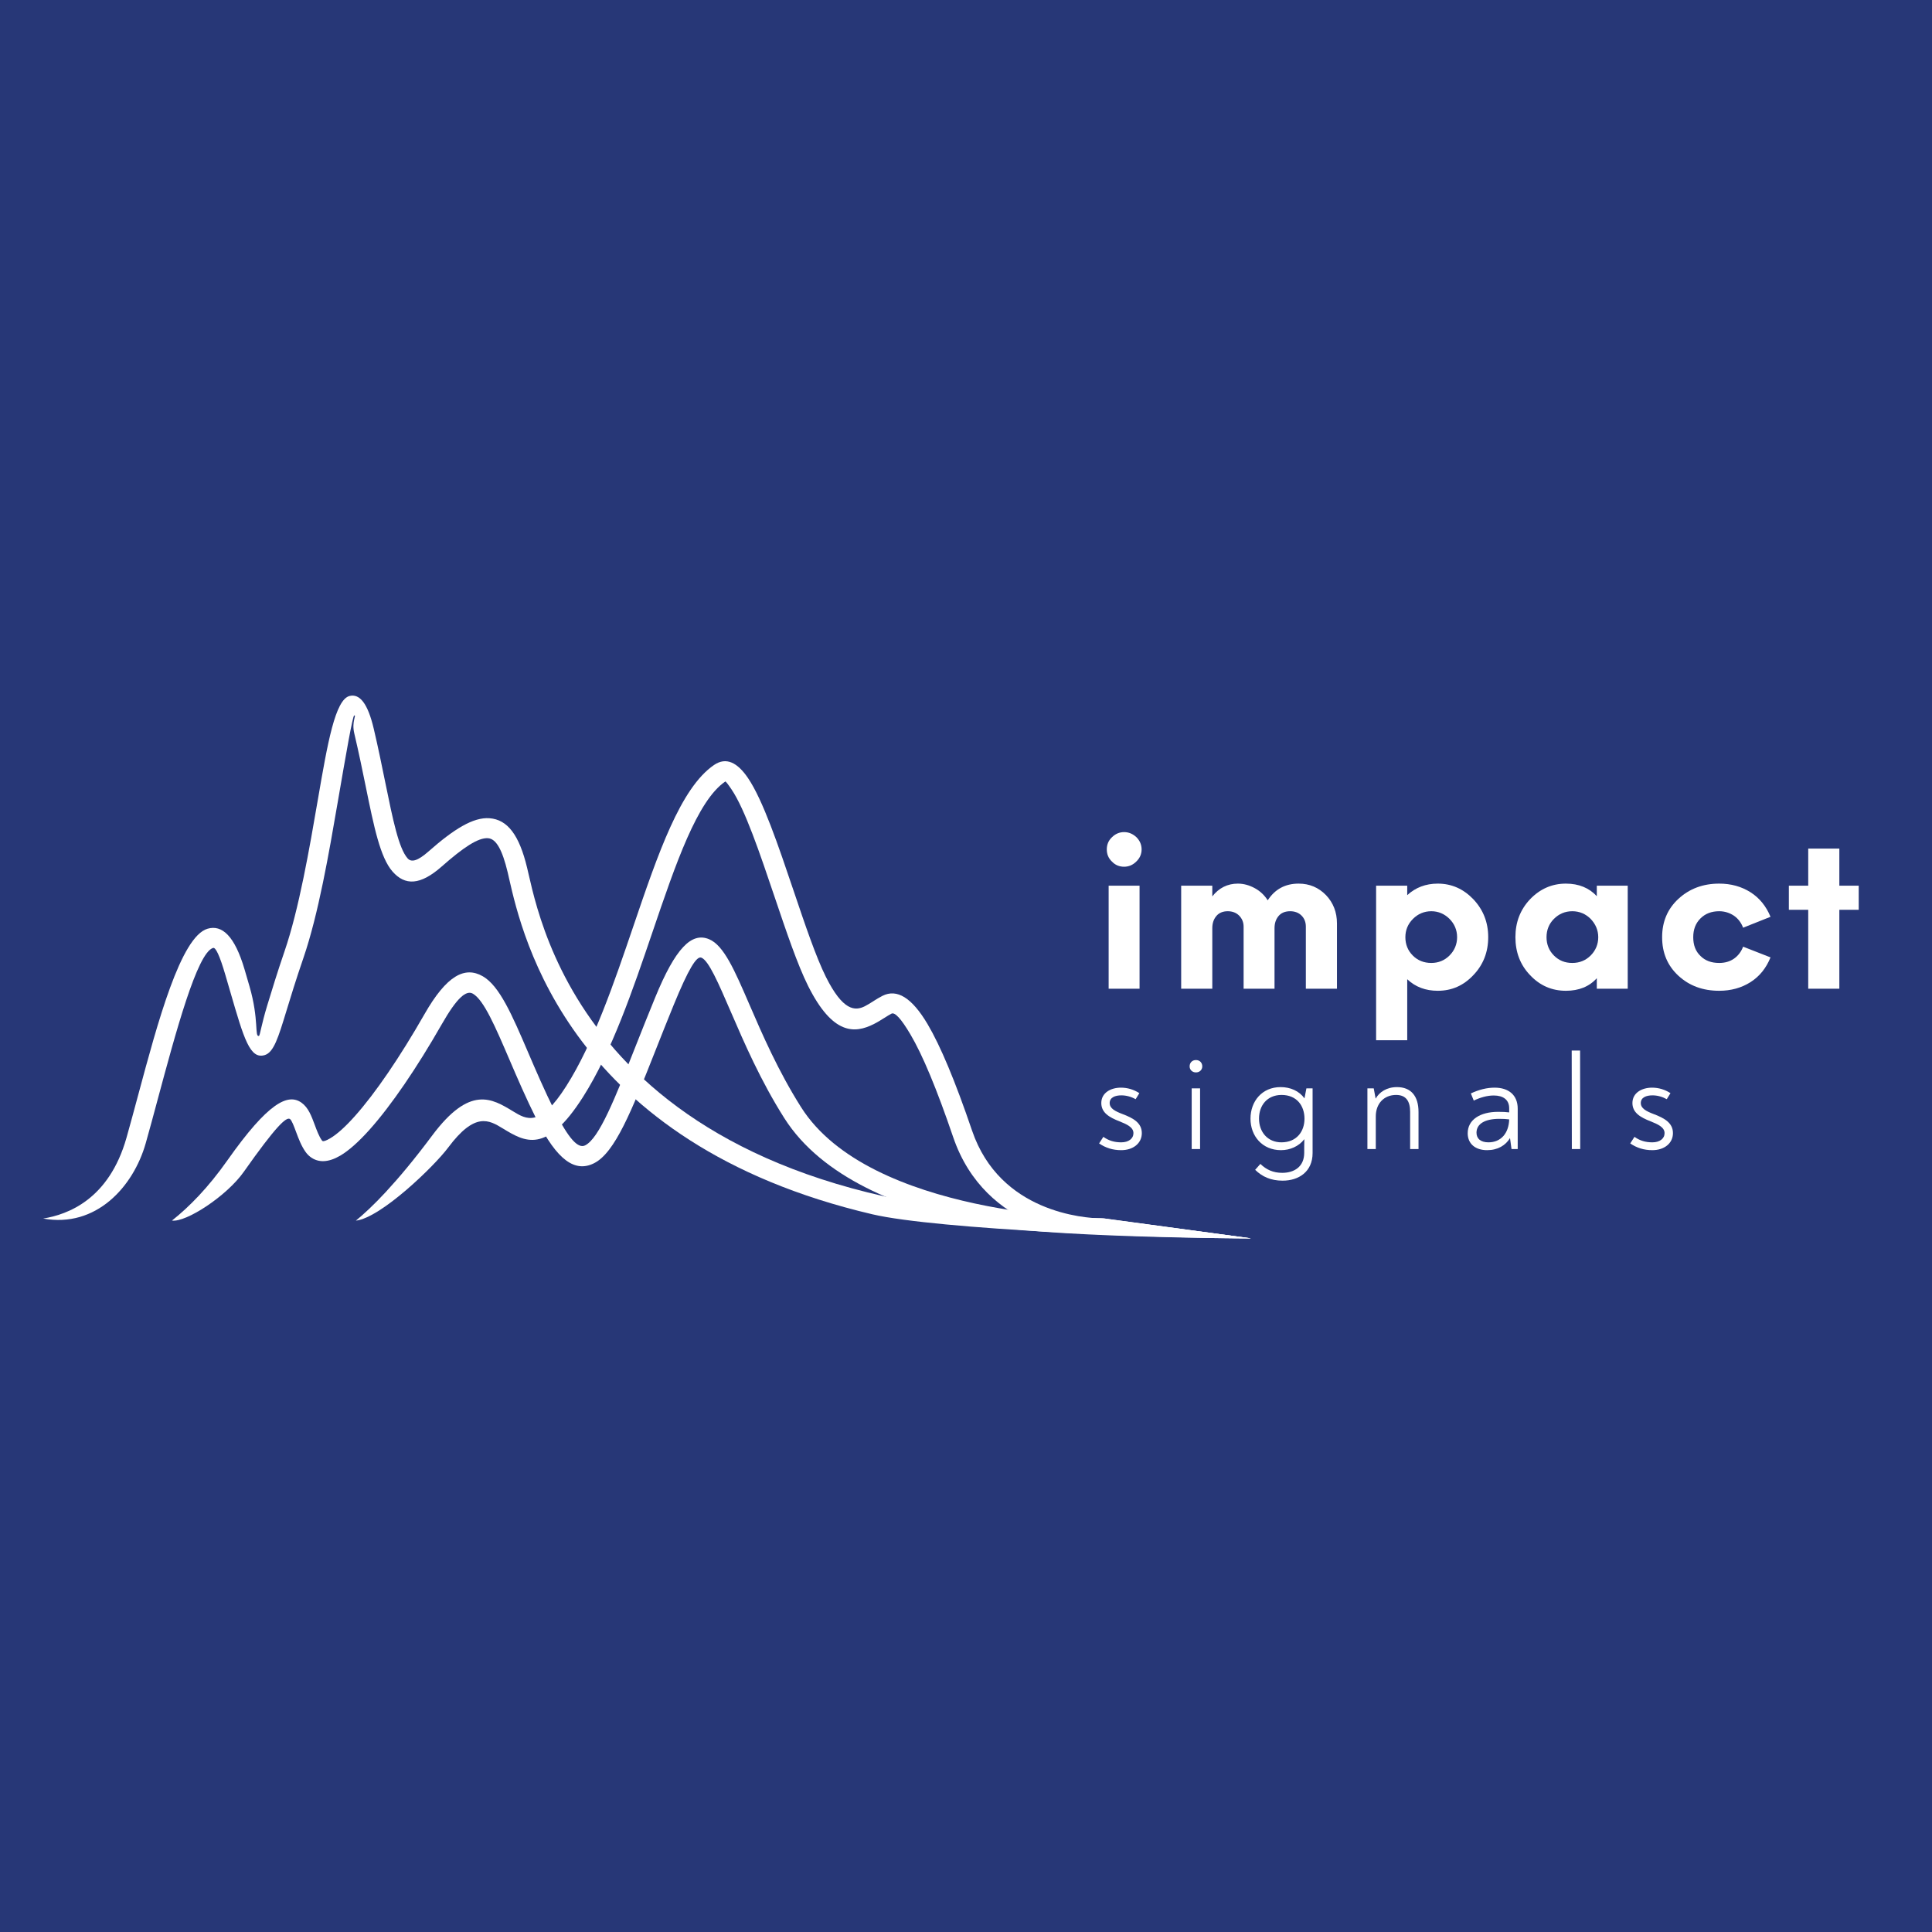 <svg xmlns="http://www.w3.org/2000/svg" xmlns:xlink="http://www.w3.org/1999/xlink" width="1000" zoomAndPan="magnify" viewBox="0 0 750 750" height="1000" preserveAspectRatio="xMidYMid meet" version="1.0"><defs><g/><clipPath id="a331c4b511"><path d="M 138 295 L 485.426 295 L 485.426 480.785 L 138 480.785 Z M 138 295 " clip-rule="nonzero"/></clipPath><clipPath id="aeba1e216c"><path d="M 66 363 L 485.426 363 L 485.426 480.785 L 66 480.785 Z M 66 363 " clip-rule="nonzero"/></clipPath><clipPath id="b777cf84d9"><path d="M 16.676 270 L 485.426 270 L 485.426 480.785 L 16.676 480.785 Z M 16.676 270 " clip-rule="nonzero"/></clipPath></defs><rect x="-75" width="900" fill="#ffffff" y="-75" height="900" fill-opacity="1"/><rect x="-75" width="900" fill="#ffffff" y="-75" height="900" fill-opacity="1"/><rect x="-75" width="900" fill="#273777" y="-75" height="900" fill-opacity="1"/><path fill="#273777" d="M 229.59 418.93 C 231.906 421.547 234.371 424.156 237 426.738 C 231.711 439.535 227.406 448.238 223.414 450.238 C 221.195 451.348 218.367 449.016 214.402 442.133 C 216.914 439.59 219.633 436.102 222.609 431.418 C 225.074 427.539 227.391 423.348 229.59 418.93 M 287.16 395.504 C 281.426 382.227 277.242 372.551 271.5 370.191 C 264.781 367.426 258.539 373.484 250.59 392.867 C 247.641 400.051 245.387 405.746 243.293 411.055 C 242.234 413.723 241.215 416.301 240.23 418.77 C 237.75 416.227 235.438 413.668 233.27 411.102 C 239.379 397.375 244.578 382.086 249.566 367.426 C 258.605 340.871 266.922 316.426 277.824 308.992 C 277.992 308.875 278.871 310.023 280.211 311.996 C 285.461 319.703 291.305 336.996 296.969 353.781 C 301.457 367.078 305.84 380.062 309.953 388.301 C 319.523 407.453 328.066 406.859 335.434 403.172 C 336.949 402.41 338.25 401.59 339.492 400.801 L 339.508 400.801 C 340.578 400.121 341.609 399.469 342.336 399.105 C 343.656 398.445 346.059 401.016 349.672 407.121 C 354.395 415.098 359.891 428.25 366.277 446.996 C 370.867 460.48 378.848 469.363 387.469 475.203 C 383.34 474.539 379.023 473.738 374.617 472.789 C 349.102 467.258 320.594 456.477 307.273 435.461 C 298.324 421.332 292.113 406.965 287.16 395.504 Z M 287.16 395.504 " fill-opacity="1" fill-rule="evenodd"/><path fill="#273777" d="M 208.23 446.797 C 214.758 457.418 220.699 460.262 226.875 457.168 C 232.602 454.301 237.512 445.336 243.043 432.379 C 263.625 450.613 292.938 467.156 334.906 476.988 C 337.352 477.559 340.379 478.109 343.887 478.637 L 137.531 478.637 C 148 474.609 165.375 457.621 170.238 451.098 C 180.676 437.113 186.133 440.434 191.406 443.637 C 196.652 446.824 201.781 449.945 208.23 446.797 M 195.414 437.008 C 187.184 432.004 178.656 426.824 164.016 446.449 C 157.109 455.703 151.199 462.742 146.266 468.074 L 146.266 468.09 C 141.906 472.801 138.281 476.203 135.402 478.637 L 67.457 478.637 C 74.512 476.066 85.625 468 90.898 460.512 C 103.27 442.957 107.426 439.023 108.828 440.012 C 109.527 440.5 110.336 442.688 111.207 445.031 C 112.18 447.641 113.211 450.406 114.867 452.75 C 115.414 453.516 116.027 454.164 116.715 454.688 C 119.922 457.137 123.875 456.84 128.34 454.23 C 131.691 452.27 135.551 448.812 139.734 444.137 C 148.129 434.75 158.039 420.234 167.777 403.188 C 173.637 392.934 177.25 389.871 179.828 391.348 C 184.09 393.789 188.516 404.098 194.098 417.113 C 197.012 423.902 200.23 431.398 204.152 439.309 C 200.812 440.289 198.137 438.664 195.414 437.008 Z M 246.254 424.617 C 247.625 421.238 249.035 417.66 250.52 413.91 C 252.91 407.867 255.469 401.395 257.754 395.82 C 263.574 381.629 266.688 376.598 268.555 377.367 C 271.395 378.535 275.047 386.984 280.055 398.574 C 285.145 410.359 291.531 425.137 300.715 439.625 C 309.496 453.492 323.898 463.238 339.852 470.094 C 296.266 460.348 266.59 443.273 246.254 424.617 Z M 246.254 424.617 " fill-opacity="1" fill-rule="evenodd"/><path fill="#273777" d="M 183.684 384.594 C 176.746 380.625 169.691 384.168 161.035 399.324 C 151.516 415.977 141.953 430.031 133.961 438.965 C 130.352 443 127.113 445.938 124.422 447.508 C 122.848 448.43 121.801 448.801 121.426 448.516 C 121.355 448.461 121.273 448.371 121.188 448.25 C 120.109 446.723 119.266 444.461 118.473 442.324 C 117.16 438.801 115.945 435.523 113.293 433.652 C 108.082 429.977 100.473 433.449 84.551 456.043 C 80.824 461.336 77.117 465.852 73.504 469.715 C 70.227 473.211 67.047 476.156 64.012 478.637 L 24.715 478.637 C 38.977 475.852 48.996 462.945 52.844 449.391 C 54.328 444.152 55.836 438.547 57.398 432.73 C 64.473 406.41 72.809 375.402 78.992 373.59 C 79.969 373.305 81.492 376.336 83.793 384.191 L 85.68 390.664 C 90.977 408.902 93.305 416.918 99.031 415.188 C 102.547 414.125 104.309 408.359 107.449 398.07 C 109.062 392.77 111.109 386.051 114.062 377.465 C 119.883 360.508 123.969 336.805 127.375 316.988 C 130.582 298.387 133.148 283.492 133.773 283.344 C 134.758 283.113 132.707 285.668 133.789 290.258 C 135.586 297.895 136.98 304.73 138.246 310.93 C 141.445 326.617 143.867 338.504 148.664 343.953 C 153.477 349.422 159.359 349.371 167.754 341.973 C 176.031 334.672 181.883 330.707 185.719 330.992 C 188.852 331.227 191.223 335.375 193.355 344.27 L 193.914 346.715 C 196.578 358.363 202.727 385.281 224.141 412.41 C 221.617 417.746 218.941 422.75 216.078 427.254 C 214.043 430.461 212.203 432.902 210.531 434.738 C 207.109 427.727 204.035 420.562 201.238 414.039 C 195.082 399.691 190.203 388.328 183.684 384.594 " fill-opacity="1" fill-rule="evenodd"/><g clip-path="url(#a331c4b511)"><path fill="#ffffff" d="M 427.477 472.988 C 424.379 472.934 414.508 472.391 404.012 467.809 C 393.695 463.305 382.781 454.828 377.352 438.898 C 370.793 419.629 365.074 405.996 360.082 397.559 C 353.984 387.25 348.188 383.773 342.605 386.566 C 341.293 387.223 340.203 387.914 339.078 388.629 L 339.082 388.637 C 337.953 389.352 336.77 390.098 335.707 390.633 C 331.871 392.555 327.18 392.375 320.613 379.23 C 316.762 371.523 312.457 358.77 308.051 345.715 C 302.207 328.41 296.184 310.582 290.352 302.012 C 286.285 296.039 281.93 293.73 277.184 296.969 C 264.145 305.867 255.422 331.488 245.949 359.324 C 238.434 381.414 230.422 404.949 219.809 421.641 C 209.578 437.742 204.457 434.633 199.145 431.402 C 190.914 426.398 182.391 421.219 167.746 440.84 C 160.84 450.102 154.93 457.137 149.996 462.465 L 149.996 462.484 C 145.121 467.75 141.172 471.379 138.148 473.852 C 147.844 472.781 168.582 452.723 173.973 445.492 C 184.41 431.512 189.863 434.828 195.141 438.031 C 203.746 443.262 212.043 448.305 226.34 425.812 C 237.496 408.266 245.648 384.305 253.297 361.82 C 262.336 335.262 270.652 310.82 281.555 303.383 C 281.723 303.27 282.602 304.418 283.941 306.391 C 289.191 314.098 295.031 331.391 300.699 348.176 C 305.188 361.469 309.57 374.453 313.684 382.695 C 323.254 401.848 331.797 401.254 339.164 397.566 C 340.68 396.809 341.98 395.984 343.223 395.199 L 343.238 395.199 C 344.309 394.516 345.34 393.867 346.066 393.5 C 347.387 392.84 349.789 395.406 353.402 401.512 C 358.125 409.492 363.621 422.645 370.008 441.391 C 376.297 459.871 388.949 469.703 400.914 474.926 C 412.707 480.074 482.328 480.684 485.832 480.742 Z M 427.477 472.988 " fill-opacity="1" fill-rule="nonzero"/></g><g clip-path="url(#aeba1e216c)"><path fill="#ffffff" d="M 428.438 472.988 C 427.062 472.98 404.332 472.812 378.348 467.18 C 352.832 461.652 324.324 450.867 311.004 429.852 C 302.055 415.73 295.848 401.359 290.895 389.898 C 285.16 376.625 280.977 366.949 275.23 364.586 C 268.512 361.82 262.273 367.879 254.324 387.266 C 251.375 394.445 249.121 400.145 247.023 405.445 C 238.656 426.605 232.609 441.895 227.145 444.633 C 224.422 445.996 220.773 442.164 215.223 431.066 C 211.414 423.449 208.023 415.555 204.969 408.434 C 198.816 394.09 193.934 382.723 187.418 378.988 C 180.48 375.016 173.422 378.562 164.77 393.719 C 155.25 410.375 145.684 424.426 137.691 433.359 C 134.082 437.398 130.844 440.332 128.156 441.906 C 126.578 442.824 125.535 443.195 125.16 442.91 C 125.086 442.852 125.008 442.766 124.922 442.648 C 123.836 441.113 122.996 438.859 122.203 436.719 C 120.895 433.199 119.676 429.922 117.027 428.051 C 111.812 424.371 104.203 427.844 88.285 450.434 C 84.555 455.727 80.852 460.246 77.238 464.109 C 73.605 467.984 70.094 471.184 66.758 473.82 C 72.199 474.613 88.012 464.301 94.633 454.906 C 107 437.352 111.16 433.418 112.562 434.406 C 113.262 434.898 114.07 437.078 114.941 439.426 C 115.914 442.035 116.945 444.797 118.605 447.145 C 119.148 447.914 119.762 448.559 120.449 449.082 C 123.656 451.531 127.605 451.234 132.074 448.625 C 135.426 446.664 139.285 443.203 143.465 438.535 C 151.863 429.145 161.773 414.629 171.512 397.582 C 177.367 387.328 180.984 384.266 183.562 385.742 C 187.824 388.184 192.25 398.496 197.832 411.508 C 200.848 418.535 204.191 426.32 208.297 434.535 C 216.312 450.562 223.297 455.234 230.609 451.566 C 238.762 447.484 245.258 431.047 254.25 408.309 C 256.641 402.262 259.199 395.797 261.488 390.215 C 267.309 376.027 270.422 370.996 272.289 371.762 C 275.125 372.934 278.781 381.379 283.789 392.973 C 288.879 404.758 295.266 419.527 304.445 434.02 C 319.152 457.227 349.586 468.906 376.711 474.781 C 403.367 480.555 484.406 480.734 485.832 480.742 Z M 428.438 472.988 " fill-opacity="1" fill-rule="nonzero"/></g><g clip-path="url(#b777cf84d9)"><path fill="#ffffff" d="M 56.574 443.785 C 58.059 438.543 59.57 432.941 61.129 427.121 C 68.207 400.805 76.543 369.797 82.727 367.984 C 83.703 367.699 85.223 370.727 87.523 378.586 L 89.41 385.062 C 94.707 403.301 97.039 411.312 102.766 409.582 C 106.281 408.52 108.043 402.75 111.18 392.461 C 112.797 387.168 114.84 380.449 117.793 371.855 C 123.613 354.906 127.699 331.199 131.109 311.379 C 134.316 292.777 136.879 277.887 137.504 277.742 C 138.492 277.508 136.441 280.059 137.52 284.648 C 139.32 292.293 140.715 299.125 141.98 305.324 C 145.18 321.012 147.598 332.898 152.398 338.348 C 157.211 343.812 163.094 343.77 171.488 336.363 C 179.766 329.07 185.613 325.102 189.453 325.391 C 192.582 325.621 194.957 329.77 197.09 338.664 L 197.645 341.109 C 202.812 363.711 221.129 443.852 338.641 471.383 C 363.77 477.273 450.789 480.758 485.832 480.758 L 428.484 472.973 C 235.738 472.973 211.207 365.625 205.207 339.379 L 204.621 336.867 C 201.574 324.164 197.043 318.156 190.027 317.637 C 183.73 317.164 176.199 321.844 166.355 330.527 C 162.129 334.25 159.68 334.863 158.23 333.211 C 154.773 329.285 152.531 318.289 149.57 303.773 C 148.246 297.266 146.781 290.086 145.086 282.883 C 142.75 272.977 139.617 269.254 135.746 270.168 C 130.102 271.5 127.145 288.648 123.453 310.07 C 120.094 329.59 116.074 352.93 110.441 369.336 C 107.699 377.324 105.5 384.531 103.77 390.215 C 101.418 397.934 100.938 402.008 100.52 402.129 C 98.746 402.664 100.625 395.891 96.855 382.898 L 94.969 376.426 C 91.113 363.262 86.172 358.891 80.57 360.531 C 70.168 363.582 61.223 396.867 53.633 425.113 C 52.035 431.055 50.496 436.766 49.102 441.688 C 45.711 453.637 40.016 461.109 33.969 465.758 C 27.969 470.375 21.562 472.277 16.746 473.031 C 37.207 476.785 51.75 460.797 56.574 443.785 " fill-opacity="1" fill-rule="nonzero"/></g><g fill="#ffffff" fill-opacity="1"><g transform="translate(424.375, 383.817)"><g><path d="M 12 -47.355 C 13.758 -47.355 15.359 -47.996 16.719 -49.355 C 18.078 -50.637 18.797 -52.238 18.797 -54.078 C 18.797 -55.918 18.078 -57.516 16.801 -58.797 C 15.438 -60.078 13.84 -60.797 12 -60.797 C 10.16 -60.797 8.559 -60.078 7.281 -58.797 C 5.918 -57.516 5.281 -55.918 5.281 -54.078 C 5.281 -52.238 5.918 -50.637 7.281 -49.355 C 8.559 -47.996 10.16 -47.355 12 -47.355 Z M 6 0 L 18 0 L 18 -39.996 L 6 -39.996 Z M 6 0 "/></g></g></g><g fill="#ffffff" fill-opacity="1"><g transform="translate(452.452, 383.817)"><g><path d="M 51.676 -40.797 C 46.477 -40.797 42.477 -38.637 39.676 -34.316 C 38.398 -36.316 36.719 -37.918 34.637 -39.039 C 32.559 -40.156 30.398 -40.797 28.078 -40.797 C 24.078 -40.797 20.719 -39.117 18.16 -35.836 L 18.16 -39.996 L 6.078 -39.996 L 6.078 0 L 18.16 0 L 18.16 -23.438 C 18.16 -25.359 18.641 -26.879 19.68 -28.16 C 20.719 -29.438 22.238 -30.078 24.16 -30.078 C 25.918 -30.078 27.438 -29.52 28.559 -28.398 C 29.68 -27.277 30.316 -25.84 30.316 -24.078 L 30.316 0 L 42.316 0 L 42.316 -23.438 C 42.316 -25.359 42.797 -26.879 43.836 -28.16 C 44.879 -29.438 46.398 -30.078 48.398 -30.078 C 50.156 -30.078 51.676 -29.52 52.797 -28.398 C 53.918 -27.277 54.477 -25.84 54.477 -24.078 L 54.477 0 L 66.555 0 L 66.555 -25.359 C 66.555 -29.68 65.117 -33.359 62.316 -36.316 C 59.438 -39.277 55.918 -40.797 51.676 -40.797 Z M 51.676 -40.797 "/></g></g></g><g fill="#ffffff" fill-opacity="1"><g transform="translate(528.125, 383.817)"><g><path d="M 30 -40.797 C 25.359 -40.797 21.359 -39.277 18.16 -36.316 L 18.16 -39.996 L 6.078 -39.996 L 6.078 20 L 18.16 20 L 18.16 -3.68 C 21.359 -0.641 25.359 0.801 30 0.801 C 35.438 0.801 39.996 -1.199 43.836 -5.281 C 47.676 -9.281 49.598 -14.238 49.598 -20 C 49.598 -25.758 47.676 -30.637 43.836 -34.719 C 39.996 -38.719 35.438 -40.797 30 -40.797 Z M 27.52 -10 C 24.637 -10 22.238 -10.961 20.32 -12.879 C 18.398 -14.801 17.438 -17.199 17.438 -20 C 17.438 -22.719 18.398 -25.117 20.398 -27.117 C 22.32 -29.039 24.719 -30.078 27.52 -30.078 C 30.238 -30.078 32.637 -29.039 34.559 -27.117 C 36.477 -25.199 37.52 -22.797 37.52 -20 C 37.52 -17.199 36.477 -14.801 34.559 -12.879 C 32.637 -10.961 30.238 -10 27.52 -10 Z M 27.52 -10 "/></g></g></g><g fill="#ffffff" fill-opacity="1"><g transform="translate(585, 383.817)"><g><path d="M 34.879 -39.996 L 34.879 -35.918 C 31.918 -39.117 27.918 -40.797 22.879 -40.797 C 17.438 -40.797 12.801 -38.719 8.961 -34.719 C 5.121 -30.637 3.281 -25.758 3.281 -20 C 3.281 -14.238 5.121 -9.281 8.961 -5.281 C 12.801 -1.199 17.438 0.801 22.879 0.801 C 27.918 0.801 31.918 -0.801 34.879 -4.078 L 34.879 0 L 46.879 0 L 46.879 -39.996 Z M 25.359 -10 C 22.48 -10 20.16 -10.961 18.238 -12.879 C 16.32 -14.801 15.359 -17.199 15.359 -20 C 15.359 -22.797 16.32 -25.199 18.238 -27.117 C 20.16 -29.039 22.559 -30.078 25.359 -30.078 C 28.16 -30.078 30.559 -29.039 32.477 -27.117 C 34.398 -25.117 35.438 -22.719 35.438 -20 C 35.438 -17.199 34.398 -14.801 32.477 -12.879 C 30.559 -10.961 28.16 -10 25.359 -10 Z M 25.359 -10 "/></g></g></g><g fill="#ffffff" fill-opacity="1"><g transform="translate(641.955, 383.817)"><g><path d="M 25.438 0.801 C 30 0.801 34.078 -0.32 37.598 -2.559 C 41.117 -4.801 43.676 -8 45.355 -12.16 L 34.719 -16.32 C 33.996 -14.398 32.797 -12.801 31.199 -11.68 C 29.598 -10.559 27.68 -10 25.438 -10 C 22.398 -10 20 -10.879 18.16 -12.719 C 16.238 -14.559 15.359 -16.957 15.359 -20 C 15.359 -22.957 16.238 -25.359 18.16 -27.277 C 20 -29.117 22.398 -30.078 25.438 -30.078 C 27.598 -30.078 29.52 -29.438 31.199 -28.316 C 32.797 -27.199 33.996 -25.598 34.719 -23.68 L 45.355 -27.918 C 43.676 -31.996 41.117 -35.199 37.598 -37.438 C 34.078 -39.676 30 -40.797 25.438 -40.797 C 19.117 -40.797 13.84 -38.797 9.598 -34.879 C 5.359 -30.957 3.281 -26 3.281 -20 C 3.281 -13.918 5.359 -8.961 9.598 -5.039 C 13.84 -1.121 19.117 0.801 25.438 0.801 Z M 25.438 0.801 "/></g></g></g><g fill="#ffffff" fill-opacity="1"><g transform="translate(692.991, 383.817)"><g><path d="M 28.559 -39.996 L 21.039 -39.996 L 21.039 -54.398 L 8.961 -54.398 L 8.961 -39.996 L 1.441 -39.996 L 1.441 -30.637 L 8.961 -30.637 L 8.961 0 L 21.039 0 L 21.039 -30.637 L 28.559 -30.637 Z M 28.559 -39.996 "/></g></g></g><g fill="#ffffff" fill-opacity="1"><g transform="translate(424.375, 446.067)"><g><path d="M 10.879 0.426 C 15.52 0.426 18.879 -2.238 18.879 -6.188 C 18.879 -10.133 15.625 -12 11.359 -13.602 C 8.586 -14.668 6.398 -15.734 6.398 -17.867 C 6.398 -20.055 8.531 -20.852 10.934 -20.852 C 12.852 -20.852 14.773 -20.32 16.48 -19.359 L 17.918 -21.707 C 15.785 -23.094 13.332 -23.84 10.773 -23.84 C 6.773 -23.84 3.148 -21.812 3.148 -17.867 C 3.148 -14.078 6.348 -12.266 10.188 -10.773 C 13.012 -9.652 15.625 -8.48 15.625 -6.188 C 15.625 -4.055 13.762 -2.613 10.879 -2.613 C 8.266 -2.613 6.027 -3.254 3.945 -4.746 L 2.293 -2.188 C 4.801 -0.48 7.574 0.426 10.879 0.426 Z M 10.879 0.426 "/></g></g></g><g fill="#ffffff" fill-opacity="1"><g transform="translate(458.454, 446.067)"><g><path d="M 5.812 -29.758 C 7.254 -29.758 8.266 -30.773 8.266 -32.105 C 8.266 -33.492 7.305 -34.559 5.812 -34.559 C 4.32 -34.559 3.359 -33.492 3.359 -32.105 C 3.359 -30.828 4.32 -29.758 5.812 -29.758 Z M 4.16 0 L 7.414 0 L 7.414 -23.574 L 4.16 -23.574 Z M 4.16 0 "/></g></g></g><g fill="#ffffff" fill-opacity="1"><g transform="translate(482.987, 446.067)"><g><path d="M 24.16 -23.574 L 23.414 -19.68 C 21.332 -22.559 17.973 -24.055 14.133 -24.055 C 6.934 -24.055 2.453 -18.559 2.453 -11.785 C 2.453 -5.066 7.039 0.426 14.293 0.426 C 17.758 0.426 21.172 -1.012 23.359 -3.84 C 23.305 -2.078 23.305 -0.32 23.305 1.492 C 23.305 6.719 19.574 9.227 14.773 9.227 C 11.254 9.227 8.586 8 6.293 5.762 L 4.266 8.055 C 6.988 10.719 10.348 12.266 14.934 12.266 C 21.172 12.266 26.559 8.801 26.559 1.547 L 26.559 -23.574 Z M 14.453 -2.613 C 9.121 -2.613 5.762 -6.613 5.762 -11.84 C 5.762 -16.961 8.961 -21.012 14.508 -21.012 C 20.48 -21.012 23.414 -16.746 23.414 -11.785 C 23.414 -6.828 20.371 -2.613 14.453 -2.613 Z M 14.453 -2.613 "/></g></g></g><g fill="#ffffff" fill-opacity="1"><g transform="translate(526.666, 446.067)"><g><path d="M 15.625 -24.055 C 11.625 -24.055 8.746 -22.078 7.359 -19.574 L 6.613 -23.574 L 4.16 -23.574 L 4.16 0 L 7.414 0 L 7.414 -12.691 C 7.414 -17.602 10.559 -21.012 15.305 -21.012 C 19.254 -21.012 20.746 -18.453 20.746 -14.453 L 20.746 0 L 24 0 L 24 -14.398 C 24 -20.531 21.121 -24.055 15.625 -24.055 Z M 15.625 -24.055 "/></g></g></g><g fill="#ffffff" fill-opacity="1"><g transform="translate(567.466, 446.067)"><g><path d="M 12.746 -23.84 C 9.762 -23.84 6.719 -23.094 3.52 -21.602 L 4.641 -18.828 C 7.254 -20.055 9.867 -20.801 12.426 -20.801 C 16.055 -20.801 18.398 -19.145 18.398 -15.84 L 18.398 -14.238 C 17.172 -14.398 15.84 -14.453 14.078 -14.453 C 7.148 -14.453 2.293 -11.414 2.293 -6.133 C 2.293 -2.078 5.227 0.426 9.812 0.426 C 13.973 0.426 17.012 -1.441 18.719 -4.266 L 19.305 0 L 21.707 0 L 21.707 -15.68 C 21.707 -21.012 18.133 -23.84 12.746 -23.84 Z M 10.348 -2.613 C 7.414 -2.613 5.707 -4 5.707 -6.348 C 5.707 -9.812 9.012 -11.734 14.559 -11.734 C 16.105 -11.734 17.121 -11.68 18.398 -11.52 C 18.238 -6.133 15.199 -2.613 10.348 -2.613 Z M 10.348 -2.613 "/></g></g></g><g fill="#ffffff" fill-opacity="1"><g transform="translate(605.972, 446.067)"><g><path d="M 4.215 0 L 7.465 0 L 7.414 -38.238 L 4.16 -38.238 Z M 4.215 0 "/></g></g></g><g fill="#ffffff" fill-opacity="1"><g transform="translate(630.558, 446.067)"><g><path d="M 10.879 0.426 C 15.52 0.426 18.879 -2.238 18.879 -6.188 C 18.879 -10.133 15.625 -12 11.359 -13.602 C 8.586 -14.668 6.398 -15.734 6.398 -17.867 C 6.398 -20.055 8.531 -20.852 10.934 -20.852 C 12.852 -20.852 14.773 -20.32 16.48 -19.359 L 17.918 -21.707 C 15.785 -23.094 13.332 -23.84 10.773 -23.84 C 6.773 -23.84 3.148 -21.812 3.148 -17.867 C 3.148 -14.078 6.348 -12.266 10.188 -10.773 C 13.012 -9.652 15.625 -8.48 15.625 -6.188 C 15.625 -4.055 13.762 -2.613 10.879 -2.613 C 8.266 -2.613 6.027 -3.254 3.945 -4.746 L 2.293 -2.188 C 4.801 -0.48 7.574 0.426 10.879 0.426 Z M 10.879 0.426 "/></g></g></g></svg>
